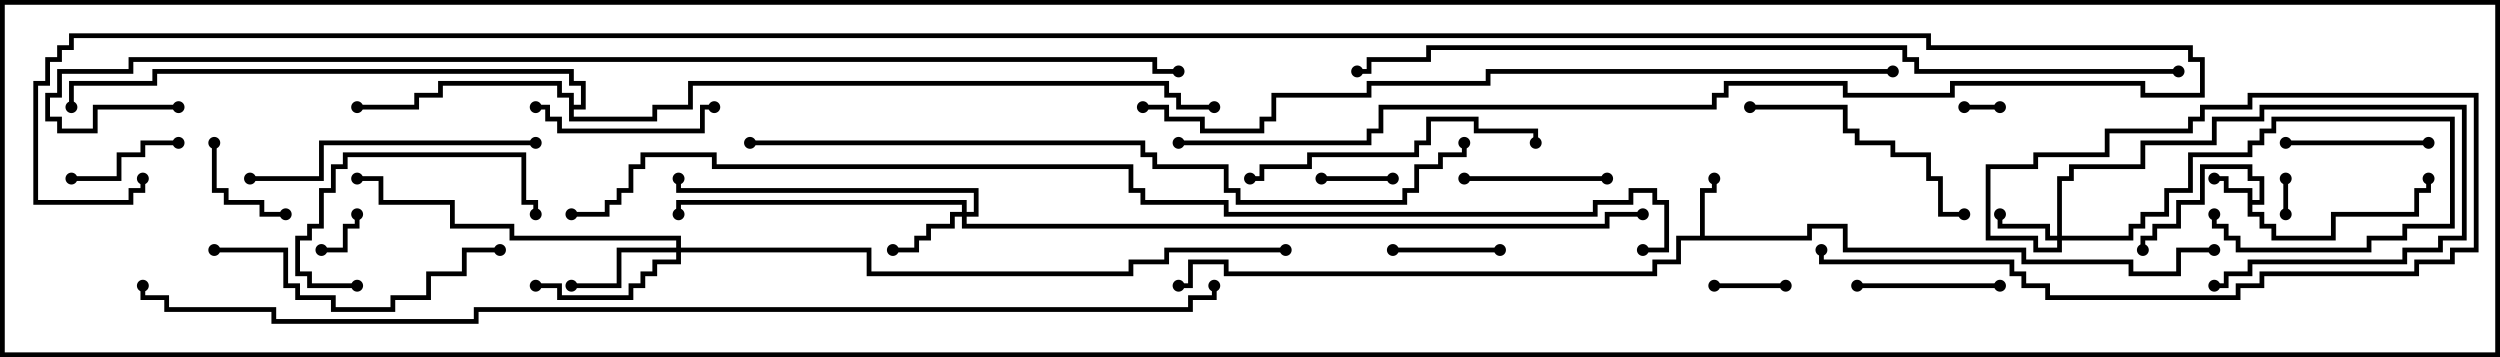 <svg version="1.1" width="105" height="15" xmlns="http://www.w3.org/2000/svg"><path d="M94.4,8.1L93.4,8.1L93.4,7.6L93,7.6L93,7.4L93.6,7.4L93.6,7.9L94.6,7.9L94.6,8.4L94.9,8.4L94.9,7.6L94.4,7.6L94.4,7.1L92.6,7.1L92.6,8.6L91.6,8.6L91.6,9.6L90.6,9.6L90.6,10.1L90.1,10.1L90.1,10.5L89.9,10.5L89.9,9.9L90.4,9.9L90.4,9.4L91.4,9.4L91.4,8.4L92.4,8.4L92.4,6.9L94.6,6.9L94.6,7.4L95.1,7.4L95.1,8.6L94.6,8.6L94.6,8.9L95.1,8.9L95.1,9.4L95.6,9.4L95.6,9.9L97.9,9.9L97.9,8.9L101.4,8.9L101.4,7.9L101.9,7.9L101.9,7.5L102.1,7.5L102.1,8.1L101.6,8.1L101.6,9.1L98.1,9.1L98.1,10.1L95.4,10.1L95.4,9.6L94.9,9.6L94.9,9.1L94.4,9.1z" stroke="none"/><path d="M71.4,9.9L71.4,7.9L71.9,7.9L71.9,7.5L72.1,7.5L72.1,8.1L71.6,8.1L71.6,9.9L75.9,9.9L75.9,9.4L77.6,9.4L77.6,10.4L85.1,10.4L85.1,10.9L89.6,10.9L89.6,11.4L91.4,11.4L91.4,10.4L93,10.4L93,10.6L91.6,10.6L91.6,11.6L89.4,11.6L89.4,11.1L84.9,11.1L84.9,10.6L77.4,10.6L77.4,9.6L76.1,9.6L76.1,10.1L70.6,10.1L70.6,11.1L69.6,11.1L69.6,11.6L51.4,11.6L51.4,11.1L50.1,11.1L50.1,12.1L49.5,12.1L49.5,11.9L49.9,11.9L49.9,10.9L51.6,10.9L51.6,11.4L69.4,11.4L69.4,10.9L70.4,10.9L70.4,9.9z" stroke="none"/><path d="M23.9,4.1L23.4,4.1L23.4,3.6L18.6,3.6L18.6,4.1L17.6,4.1L17.6,4.6L15,4.6L15,4.4L17.4,4.4L17.4,3.9L18.4,3.9L18.4,3.4L23.6,3.4L23.6,3.9L24.1,3.9L24.1,4.4L24.4,4.4L24.4,3.6L23.9,3.6L23.9,3.1L6.6,3.1L6.6,3.6L3.1,3.6L3.1,4.5L2.9,4.5L2.9,3.4L6.4,3.4L6.4,2.9L24.1,2.9L24.1,3.4L24.6,3.4L24.6,4.6L24.1,4.6L24.1,4.9L27.4,4.9L27.4,4.4L28.9,4.4L28.9,3.4L49.1,3.4L49.1,3.9L49.6,3.9L49.6,4.4L51,4.4L51,4.6L49.4,4.6L49.4,4.1L48.9,4.1L48.9,3.6L29.1,3.6L29.1,4.6L27.6,4.6L27.6,5.1L23.9,5.1z" stroke="none"/><path d="M86.4,9.9L86.4,7.4L86.9,7.4L86.9,6.9L89.9,6.9L89.9,5.9L92.9,5.9L92.9,4.9L94.9,4.9L94.9,4.4L103.6,4.4L103.6,10.1L102.6,10.1L102.6,10.6L101.1,10.6L101.1,11.1L94.6,11.1L94.6,11.6L93.6,11.6L93.6,12.1L93,12.1L93,11.9L93.4,11.9L93.4,11.4L94.4,11.4L94.4,10.9L100.9,10.9L100.9,10.4L102.4,10.4L102.4,9.9L103.4,9.9L103.4,4.6L95.1,4.6L95.1,5.1L93.1,5.1L93.1,6.1L90.1,6.1L90.1,7.1L87.1,7.1L87.1,7.6L86.6,7.6L86.6,9.9L89.4,9.9L89.4,9.4L89.9,9.4L89.9,8.9L90.9,8.9L90.9,7.9L91.9,7.9L91.9,6.4L94.4,6.4L94.4,5.9L94.9,5.9L94.9,5.4L95.4,5.4L95.4,4.9L103.1,4.9L103.1,9.6L101.1,9.6L101.1,10.1L99.6,10.1L99.6,10.6L93.9,10.6L93.9,10.1L93.4,10.1L93.4,9.6L92.9,9.6L92.9,9L93.1,9L93.1,9.4L93.6,9.4L93.6,9.9L94.1,9.9L94.1,10.4L99.4,10.4L99.4,9.9L100.9,9.9L100.9,9.4L102.9,9.4L102.9,5.1L95.6,5.1L95.6,5.6L95.1,5.6L95.1,6.1L94.6,6.1L94.6,6.6L92.1,6.6L92.1,8.1L91.1,8.1L91.1,9.1L90.1,9.1L90.1,9.6L89.6,9.6L89.6,10.1L86.6,10.1L86.6,10.6L85.4,10.6L85.4,10.1L83.4,10.1L83.4,6.9L85.4,6.9L85.4,6.4L88.4,6.4L88.4,5.4L91.9,5.4L91.9,4.9L92.4,4.9L92.4,4.4L94.4,4.4L94.4,3.9L104.1,3.9L104.1,10.6L103.1,10.6L103.1,11.1L101.6,11.1L101.6,11.6L95.1,11.6L95.1,12.1L94.1,12.1L94.1,12.6L85.9,12.6L85.9,12.1L84.9,12.1L84.9,11.6L84.4,11.6L84.4,11.1L76.4,11.1L76.4,10.5L76.6,10.5L76.6,10.9L84.6,10.9L84.6,11.4L85.1,11.4L85.1,11.9L86.1,11.9L86.1,12.4L93.9,12.4L93.9,11.9L94.9,11.9L94.9,11.4L101.4,11.4L101.4,10.9L102.9,10.9L102.9,10.4L103.9,10.4L103.9,4.1L94.6,4.1L94.6,4.6L92.6,4.6L92.6,5.1L92.1,5.1L92.1,5.6L88.6,5.6L88.6,6.6L85.6,6.6L85.6,7.1L83.6,7.1L83.6,9.9L85.6,9.9L85.6,10.4L86.4,10.4L86.4,10.1L85.9,10.1L85.9,9.6L83.9,9.6L83.9,9L84.1,9L84.1,9.4L86.1,9.4L86.1,9.9z" stroke="none"/><path d="M40.4,8.9L40.4,8.6L28.6,8.6L28.6,9L28.4,9L28.4,8.4L40.6,8.4L40.6,8.9L40.9,8.9L40.9,8.1L28.4,8.1L28.4,7.5L28.6,7.5L28.6,7.9L41.1,7.9L41.1,9.1L40.6,9.1L40.6,9.4L67.4,9.4L67.4,8.9L69,8.9L69,9.1L67.6,9.1L67.6,9.6L40.4,9.6L40.4,9.1L40.1,9.1L40.1,9.6L39.1,9.6L39.1,10.1L38.6,10.1L38.6,10.6L37.5,10.6L37.5,10.4L38.4,10.4L38.4,9.9L38.9,9.9L38.9,9.4L39.9,9.4L39.9,8.9z" stroke="none"/><path d="M28.4,10.4L28.4,10.1L21.4,10.1L21.4,9.6L18.9,9.6L18.9,8.6L15.9,8.6L15.9,7.6L15,7.6L15,7.4L16.1,7.4L16.1,8.4L19.1,8.4L19.1,9.4L21.6,9.4L21.6,9.9L28.6,9.9L28.6,10.4L36.6,10.4L36.6,11.4L47.4,11.4L47.4,10.9L48.9,10.9L48.9,10.4L54,10.4L54,10.6L49.1,10.6L49.1,11.1L47.6,11.1L47.6,11.6L36.4,11.6L36.4,10.6L28.6,10.6L28.6,11.1L27.6,11.1L27.6,11.6L27.1,11.6L27.1,12.1L26.6,12.1L26.6,12.6L23.4,12.6L23.4,12.1L22.5,12.1L22.5,11.9L23.6,11.9L23.6,12.4L26.4,12.4L26.4,11.9L26.9,11.9L26.9,11.4L27.4,11.4L27.4,10.9L28.4,10.9L28.4,10.6L26.1,10.6L26.1,12.1L24,12.1L24,11.9L25.9,11.9L25.9,10.4z" stroke="none"/><path d="M82.5,4.6L82.5,4.4L84,4.4L84,4.6z" stroke="none"/><path d="M96.1,9L95.9,9L95.9,7.5L96.1,7.5z" stroke="none"/><path d="M13.5,10.6L13.5,10.4L14.4,10.4L14.4,9.4L14.9,9.4L14.9,9L15.1,9L15.1,9.6L14.6,9.6L14.6,10.6z" stroke="none"/><path d="M72,12.1L72,11.9L75,11.9L75,12.1z" stroke="none"/><path d="M58.5,7.4L58.5,7.6L55.5,7.6L55.5,7.4z" stroke="none"/><path d="M8.9,6L9.1,6L9.1,7.9L9.6,7.9L9.6,8.4L11.1,8.4L11.1,8.9L12,8.9L12,9.1L10.9,9.1L10.9,8.6L9.4,8.6L9.4,8.1L8.9,8.1z" stroke="none"/><path d="M58.5,10.6L58.5,10.4L63,10.4L63,10.6z" stroke="none"/><path d="M3,7.6L3,7.4L4.9,7.4L4.9,6.4L5.9,6.4L5.9,5.9L7.5,5.9L7.5,6.1L6.1,6.1L6.1,6.6L5.1,6.6L5.1,7.6z" stroke="none"/><path d="M67.5,7.4L67.5,7.6L61.5,7.6L61.5,7.4z" stroke="none"/><path d="M102,5.9L102,6.1L96,6.1L96,5.9z" stroke="none"/><path d="M84,11.9L84,12.1L78,12.1L78,11.9z" stroke="none"/><path d="M22.5,4.6L22.5,4.4L23.1,4.4L23.1,4.9L23.6,4.9L23.6,5.4L29.4,5.4L29.4,4.4L30,4.4L30,4.6L29.6,4.6L29.6,5.6L23.4,5.6L23.4,5.1L22.9,5.1L22.9,4.6z" stroke="none"/><path d="M15,11.9L15,12.1L12.9,12.1L12.9,11.6L12.4,11.6L12.4,9.9L12.9,9.9L12.9,9.4L13.4,9.4L13.4,7.9L13.9,7.9L13.9,6.9L14.4,6.9L14.4,6.4L22.1,6.4L22.1,8.4L22.6,8.4L22.6,9L22.4,9L22.4,8.6L21.9,8.6L21.9,6.6L14.6,6.6L14.6,7.1L14.1,7.1L14.1,8.1L13.6,8.1L13.6,9.6L13.1,9.6L13.1,10.1L12.6,10.1L12.6,11.4L13.1,11.4L13.1,11.9z" stroke="none"/><path d="M82.5,8.9L82.5,9.1L81.4,9.1L81.4,7.6L80.9,7.6L80.9,6.6L79.4,6.6L79.4,6.1L77.9,6.1L77.9,5.6L77.4,5.6L77.4,4.6L73.5,4.6L73.5,4.4L77.6,4.4L77.6,5.4L78.1,5.4L78.1,5.9L79.6,5.9L79.6,6.4L81.1,6.4L81.1,7.4L81.6,7.4L81.6,8.9z" stroke="none"/><path d="M9,10.6L9,10.4L12.1,10.4L12.1,11.9L12.6,11.9L12.6,12.4L14.1,12.4L14.1,12.9L16.4,12.9L16.4,12.4L17.9,12.4L17.9,11.4L19.4,11.4L19.4,10.4L21,10.4L21,10.6L19.6,10.6L19.6,11.6L18.1,11.6L18.1,12.6L16.6,12.6L16.6,13.1L13.9,13.1L13.9,12.6L12.4,12.6L12.4,12.1L11.9,12.1L11.9,10.6z" stroke="none"/><path d="M52.5,7.6L52.5,7.4L52.9,7.4L52.9,6.9L54.9,6.9L54.9,6.4L59.4,6.4L59.4,5.9L59.9,5.9L59.9,4.9L62.1,4.9L62.1,5.4L64.6,5.4L64.6,6L64.4,6L64.4,5.6L61.9,5.6L61.9,5.1L60.1,5.1L60.1,6.1L59.6,6.1L59.6,6.6L55.1,6.6L55.1,7.1L53.1,7.1L53.1,7.6z" stroke="none"/><path d="M10.5,7.6L10.5,7.4L13.4,7.4L13.4,5.9L22.5,5.9L22.5,6.1L13.6,6.1L13.6,7.6z" stroke="none"/><path d="M31.5,6.1L31.5,5.9L48.1,5.9L48.1,6.4L48.6,6.4L48.6,6.9L51.6,6.9L51.6,7.9L52.1,7.9L52.1,8.4L58.9,8.4L58.9,7.9L59.4,7.9L59.4,6.9L60.4,6.9L60.4,6.4L61.4,6.4L61.4,6L61.6,6L61.6,6.6L60.6,6.6L60.6,7.1L59.6,7.1L59.6,8.1L59.1,8.1L59.1,8.6L51.9,8.6L51.9,8.1L51.4,8.1L51.4,7.1L48.4,7.1L48.4,6.6L47.9,6.6L47.9,6.1z" stroke="none"/><path d="M79.5,2.9L79.5,3.1L62.6,3.1L62.6,3.6L57.6,3.6L57.6,4.1L53.6,4.1L53.6,5.1L53.1,5.1L53.1,5.6L50.4,5.6L50.4,5.1L48.9,5.1L48.9,4.6L48,4.6L48,4.4L49.1,4.4L49.1,4.9L50.6,4.9L50.6,5.4L52.9,5.4L52.9,4.9L53.4,4.9L53.4,3.9L57.4,3.9L57.4,3.4L62.4,3.4L62.4,2.9z" stroke="none"/><path d="M91.5,2.9L91.5,3.1L80.4,3.1L80.4,2.6L79.9,2.6L79.9,2.1L60.1,2.1L60.1,2.6L57.6,2.6L57.6,3.1L57,3.1L57,2.9L57.4,2.9L57.4,2.4L59.9,2.4L59.9,1.9L80.1,1.9L80.1,2.4L80.6,2.4L80.6,2.9z" stroke="none"/><path d="M7.5,4.4L7.5,4.6L4.1,4.6L4.1,5.6L2.4,5.6L2.4,5.1L1.9,5.1L1.9,3.9L2.4,3.9L2.4,2.9L5.4,2.9L5.4,2.4L48.6,2.4L48.6,2.9L49.5,2.9L49.5,3.1L48.4,3.1L48.4,2.6L5.6,2.6L5.6,3.1L2.6,3.1L2.6,4.1L2.1,4.1L2.1,4.9L2.6,4.9L2.6,5.4L3.9,5.4L3.9,4.4z" stroke="none"/><path d="M49.5,6.1L49.5,5.9L57.4,5.9L57.4,5.4L57.9,5.4L57.9,4.4L71.9,4.4L71.9,3.9L72.4,3.9L72.4,3.4L77.6,3.4L77.6,3.9L81.9,3.9L81.9,3.4L90.1,3.4L90.1,3.9L92.4,3.9L92.4,2.6L91.9,2.6L91.9,2.1L80.9,2.1L80.9,1.6L3.1,1.6L3.1,2.1L2.6,2.1L2.6,2.6L2.1,2.6L2.1,3.6L1.6,3.6L1.6,8.4L5.4,8.4L5.4,7.9L5.9,7.9L5.9,7.5L6.1,7.5L6.1,8.1L5.6,8.1L5.6,8.6L1.4,8.6L1.4,3.4L1.9,3.4L1.9,2.4L2.4,2.4L2.4,1.9L2.9,1.9L2.9,1.4L81.1,1.4L81.1,1.9L92.1,1.9L92.1,2.4L92.6,2.4L92.6,4.1L89.9,4.1L89.9,3.6L82.1,3.6L82.1,4.1L77.4,4.1L77.4,3.6L72.6,3.6L72.6,4.1L72.1,4.1L72.1,4.6L58.1,4.6L58.1,5.6L57.6,5.6L57.6,6.1z" stroke="none"/><path d="M50.9,12L51.1,12L51.1,12.6L50.1,12.6L50.1,13.1L20.1,13.1L20.1,13.6L11.4,13.6L11.4,13.1L6.9,13.1L6.9,12.6L5.9,12.6L5.9,12L6.1,12L6.1,12.4L7.1,12.4L7.1,12.9L11.6,12.9L11.6,13.4L19.9,13.4L19.9,12.9L49.9,12.9L49.9,12.4L50.9,12.4z" stroke="none"/><path d="M24,9.1L24,8.9L25.4,8.9L25.4,8.4L25.9,8.4L25.9,7.9L26.4,7.9L26.4,6.9L26.9,6.9L26.9,6.4L30.1,6.4L30.1,6.9L47.6,6.9L47.6,7.9L48.1,7.9L48.1,8.4L51.6,8.4L51.6,8.9L66.9,8.9L66.9,8.4L68.4,8.4L68.4,7.9L69.6,7.9L69.6,8.4L70.1,8.4L70.1,10.6L69,10.6L69,10.4L69.9,10.4L69.9,8.6L69.4,8.6L69.4,8.1L68.6,8.1L68.6,8.6L67.1,8.6L67.1,9.1L51.4,9.1L51.4,8.6L47.9,8.6L47.9,8.1L47.4,8.1L47.4,7.1L29.9,7.1L29.9,6.6L27.1,6.6L27.1,7.1L26.6,7.1L26.6,8.1L26.1,8.1L26.1,8.6L25.6,8.6L25.6,9.1z" stroke="none"/><circle cx="93" cy="7.5" r="0.25" stroke-width="0" fill="#000" /><circle cx="90" cy="10.5" r="0.25" stroke-width="0" fill="#000" /><circle cx="102" cy="7.5" r="0.25" stroke-width="0" fill="#000" /><circle cx="72" cy="7.5" r="0.25" stroke-width="0" fill="#000" /><circle cx="93" cy="10.5" r="0.25" stroke-width="0" fill="#000" /><circle cx="49.5" cy="12" r="0.25" stroke-width="0" fill="#000" /><circle cx="15" cy="4.5" r="0.25" stroke-width="0" fill="#000" /><circle cx="3" cy="4.5" r="0.25" stroke-width="0" fill="#000" /><circle cx="51" cy="4.5" r="0.25" stroke-width="0" fill="#000" /><circle cx="84" cy="9" r="0.25" stroke-width="0" fill="#000" /><circle cx="93" cy="9" r="0.25" stroke-width="0" fill="#000" /><circle cx="93" cy="12" r="0.25" stroke-width="0" fill="#000" /><circle cx="76.5" cy="10.5" r="0.25" stroke-width="0" fill="#000" /><circle cx="37.5" cy="10.5" r="0.25" stroke-width="0" fill="#000" /><circle cx="28.5" cy="9" r="0.25" stroke-width="0" fill="#000" /><circle cx="28.5" cy="7.5" r="0.25" stroke-width="0" fill="#000" /><circle cx="69" cy="9" r="0.25" stroke-width="0" fill="#000" /><circle cx="24" cy="12" r="0.25" stroke-width="0" fill="#000" /><circle cx="22.5" cy="12" r="0.25" stroke-width="0" fill="#000" /><circle cx="15" cy="7.5" r="0.25" stroke-width="0" fill="#000" /><circle cx="54" cy="10.5" r="0.25" stroke-width="0" fill="#000" /><circle cx="82.5" cy="4.5" r="0.25" stroke-width="0" fill="#000" /><circle cx="84" cy="4.5" r="0.25" stroke-width="0" fill="#000" /><circle cx="96" cy="9" r="0.25" stroke-width="0" fill="#000" /><circle cx="96" cy="7.5" r="0.25" stroke-width="0" fill="#000" /><circle cx="13.5" cy="10.5" r="0.25" stroke-width="0" fill="#000" /><circle cx="15" cy="9" r="0.25" stroke-width="0" fill="#000" /><circle cx="72" cy="12" r="0.25" stroke-width="0" fill="#000" /><circle cx="75" cy="12" r="0.25" stroke-width="0" fill="#000" /><circle cx="58.5" cy="7.5" r="0.25" stroke-width="0" fill="#000" /><circle cx="55.5" cy="7.5" r="0.25" stroke-width="0" fill="#000" /><circle cx="9" cy="6" r="0.25" stroke-width="0" fill="#000" /><circle cx="12" cy="9" r="0.25" stroke-width="0" fill="#000" /><circle cx="58.5" cy="10.5" r="0.25" stroke-width="0" fill="#000" /><circle cx="63" cy="10.5" r="0.25" stroke-width="0" fill="#000" /><circle cx="3" cy="7.5" r="0.25" stroke-width="0" fill="#000" /><circle cx="7.5" cy="6" r="0.25" stroke-width="0" fill="#000" /><circle cx="67.5" cy="7.5" r="0.25" stroke-width="0" fill="#000" /><circle cx="61.5" cy="7.5" r="0.25" stroke-width="0" fill="#000" /><circle cx="102" cy="6" r="0.25" stroke-width="0" fill="#000" /><circle cx="96" cy="6" r="0.25" stroke-width="0" fill="#000" /><circle cx="84" cy="12" r="0.25" stroke-width="0" fill="#000" /><circle cx="78" cy="12" r="0.25" stroke-width="0" fill="#000" /><circle cx="22.5" cy="4.5" r="0.25" stroke-width="0" fill="#000" /><circle cx="30" cy="4.5" r="0.25" stroke-width="0" fill="#000" /><circle cx="15" cy="12" r="0.25" stroke-width="0" fill="#000" /><circle cx="22.5" cy="9" r="0.25" stroke-width="0" fill="#000" /><circle cx="82.5" cy="9" r="0.25" stroke-width="0" fill="#000" /><circle cx="73.5" cy="4.5" r="0.25" stroke-width="0" fill="#000" /><circle cx="9" cy="10.5" r="0.25" stroke-width="0" fill="#000" /><circle cx="21" cy="10.5" r="0.25" stroke-width="0" fill="#000" /><circle cx="52.5" cy="7.5" r="0.25" stroke-width="0" fill="#000" /><circle cx="64.5" cy="6" r="0.25" stroke-width="0" fill="#000" /><circle cx="10.5" cy="7.5" r="0.25" stroke-width="0" fill="#000" /><circle cx="22.5" cy="6" r="0.25" stroke-width="0" fill="#000" /><circle cx="31.5" cy="6" r="0.25" stroke-width="0" fill="#000" /><circle cx="61.5" cy="6" r="0.25" stroke-width="0" fill="#000" /><circle cx="79.5" cy="3" r="0.25" stroke-width="0" fill="#000" /><circle cx="48" cy="4.5" r="0.25" stroke-width="0" fill="#000" /><circle cx="91.5" cy="3" r="0.25" stroke-width="0" fill="#000" /><circle cx="57" cy="3" r="0.25" stroke-width="0" fill="#000" /><circle cx="7.5" cy="4.5" r="0.25" stroke-width="0" fill="#000" /><circle cx="49.5" cy="3" r="0.25" stroke-width="0" fill="#000" /><circle cx="49.5" cy="6" r="0.25" stroke-width="0" fill="#000" /><circle cx="6" cy="7.5" r="0.25" stroke-width="0" fill="#000" /><circle cx="51" cy="12" r="0.25" stroke-width="0" fill="#000" /><circle cx="6" cy="12" r="0.25" stroke-width="0" fill="#000" /><circle cx="24" cy="9" r="0.25" stroke-width="0" fill="#000" /><circle cx="69" cy="10.5" r="0.25" stroke-width="0" fill="#000" /><rect x="0" y="0" width="105" height="15" stroke-width="0.4" stroke="#000" fill="none" /></svg>